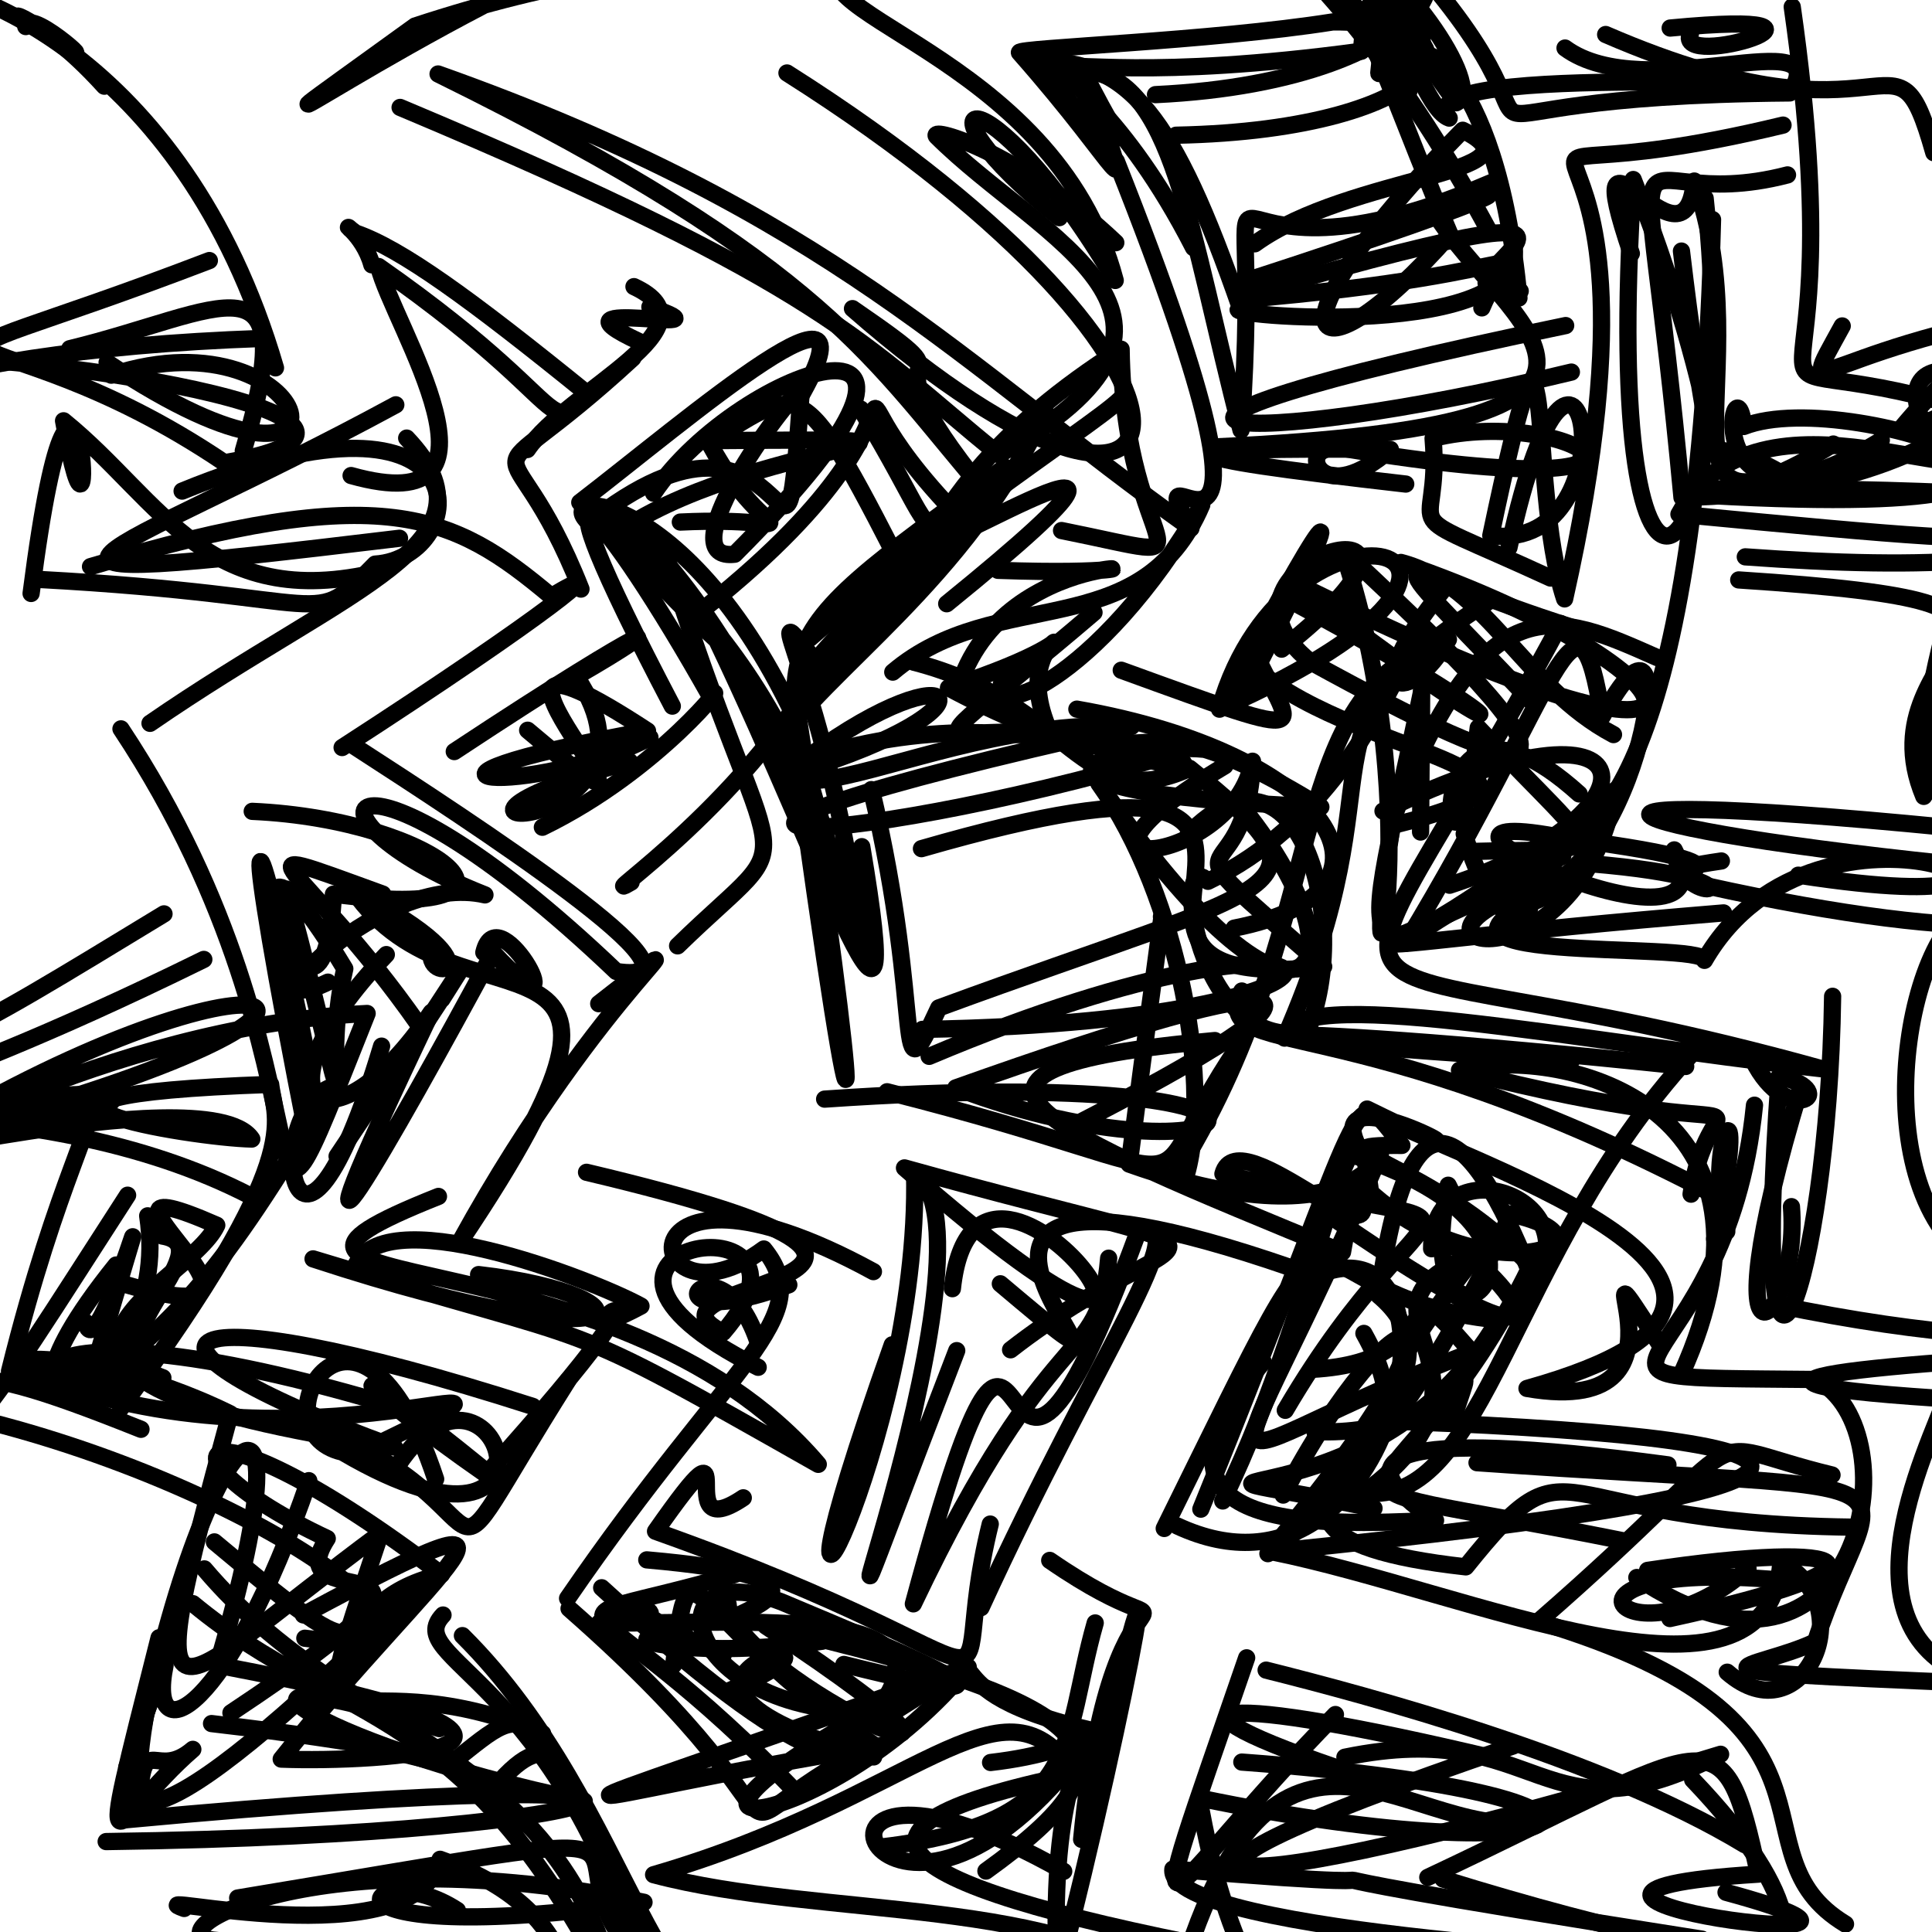 <?xml version="1.0" ?>
<svg xmlns="http://www.w3.org/2000/svg" version="1.1" width="224" height="224">
  <defs/>
  <g>
    <path d="M 56.527 208.221 C 64.583 198.075 64.868 206.703 67.74 208.832 C 34.841 201.993 20.915 190.799 50.938 200.417" stroke-width="2.0" fill="none" stroke="rgb(0, 0, 0)" stroke-opacity="1" stroke-linecap="round" stroke-linejoin="round"/>
    <path d="M 184.489 94.384 C 152.736 116.781 158.237 113.718 165.882 74.963 C 148.407 81.978 154.601 107.267 136.076 136.57" stroke-width="2.0" fill="none" stroke="rgb(0, 0, 0)" stroke-opacity="1" stroke-linecap="round" stroke-linejoin="round"/>
    <path d="M 213.592 37.79 C 207.558 48.886 211.325 39.179 244.083 35.125 C 227.488 48.788 228.278 48.943 233.94 51.431" stroke-width="2.0" fill="none" stroke="rgb(0, 0, 0)" stroke-opacity="1" stroke-linecap="round" stroke-linejoin="round"/>
    <path d="M 1.104 158.98 C 12.344 113.62 21.276 130.033 -18.691 128.914 C -15.534 111.341 1.952 129.119 -6.052 130.333 C -16.527 124.789 -15.235 130.346 23.632 111.237" stroke-width="2.0" fill="none" stroke="rgb(0, 0, 0)" stroke-opacity="1" stroke-linecap="round" stroke-linejoin="round"/>
    <path d="M 227.161 108.744 C 252.761 108.242 258.653 126.66 266.381 133.2 C 234.733 96.717 235.861 85.517 231.69 89.215" stroke-width="2.0" fill="none" stroke="rgb(0, 0, 0)" stroke-opacity="1" stroke-linecap="round" stroke-linejoin="round"/>
    <path d="M 78.868 232.304 C 60.432 195.72 62.66 196.273 52.414 204.361" stroke-width="2.0" fill="none" stroke="rgb(0, 0, 0)" stroke-opacity="1" stroke-linecap="round" stroke-linejoin="round"/>
    <path d="M 68.005 135.919 C 121.826 148.683 71.266 148.305 83.843 154.479 C 97.935 138.161 58.862 143.996 87.904 158.527" stroke-width="2.0" fill="none" stroke="rgb(0, 0, 0)" stroke-opacity="1" stroke-linecap="round" stroke-linejoin="round"/>
    <path d="M 91.476 81.786 C 77.475 53.409 60.005 57.043 70.909 62.244 C 86.274 50.907 120.071 50.827 82.537 51.086 C 93.396 44.511 92.725 42.659 105.879 68.482" stroke-width="2.0" fill="none" stroke="rgb(0, 0, 0)" stroke-opacity="1" stroke-linecap="round" stroke-linejoin="round"/>
    <path d="M 67.221 58.254 C 79.409 48.91 103.443 28.091 92.186 47.043" stroke-width="2.0" fill="none" stroke="rgb(0, 0, 0)" stroke-opacity="1" stroke-linecap="round" stroke-linejoin="round"/>
    <path d="M 144.247 80.349 C 159.701 50.15 152.486 60.94 141.656 82.089 C 184.088 63.286 149.338 54.238 141.394 82.223" stroke-width="2.0" fill="none" stroke="rgb(0, 0, 0)" stroke-opacity="1" stroke-linecap="round" stroke-linejoin="round"/>
    <path d="M 102.851 126.581 C 143.962 136.953 130.635 140.36 143.615 121.285" stroke-width="2.0" fill="none" stroke="rgb(0, 0, 0)" stroke-opacity="1" stroke-linecap="round" stroke-linejoin="round"/>
    <path d="M 16.347 165.716 C -6.888 156.449 -9.234 157.435 -15.39 173.072" stroke-width="2.0" fill="none" stroke="rgb(0, 0, 0)" stroke-opacity="1" stroke-linecap="round" stroke-linejoin="round"/>
    <path d="M 74.14 39.619 C 61.934 33.958 86.292 39.391 75.35 35.59" stroke-width="2.0" fill="none" stroke="rgb(0, 0, 0)" stroke-opacity="1" stroke-linecap="round" stroke-linejoin="round"/>
    <path d="M 135.87 87.485 C 95.497 99.322 64.078 99.106 131.183 84.234 C 105.989 82.674 80.398 103.379 94.259 77.138" stroke-width="2.0" fill="none" stroke="rgb(0, 0, 0)" stroke-opacity="1" stroke-linecap="round" stroke-linejoin="round"/>
    <path d="M 146.797 193.639 C 158.364 196.542 185.657 203.796 202.294 213.877" stroke-width="2.0" fill="none" stroke="rgb(0, 0, 0)" stroke-opacity="1" stroke-linecap="round" stroke-linejoin="round"/>
    <path d="M -9.446 -1.623 C -5.599 -2.334 21.143 5.706 31.939 42.65" stroke-width="2.0" fill="none" stroke="rgb(0, 0, 0)" stroke-opacity="1" stroke-linecap="round" stroke-linejoin="round"/>
    <path d="M 13.461 146.668 C -6.364 171.284 20.278 161.831 17.123 140.966" stroke-width="2.0" fill="none" stroke="rgb(0, 0, 0)" stroke-opacity="1" stroke-linecap="round" stroke-linejoin="round"/>
    <path d="M 103.509 77.926 C 115.608 67.672 132.288 75.015 139.334 58.541 C 127.335 79.402 113.175 84.472 116.583 78.055" stroke-width="2.0" fill="none" stroke="rgb(0, 0, 0)" stroke-opacity="1" stroke-linecap="round" stroke-linejoin="round"/>
    <path d="M 139.045 -12.245 C 156.29 -9.874 157.041 1.172 168.116 27.184 C 151.726 45.781 145.422 39.611 169.592 15.101 C 179.758 20.073 156.519 20.256 145.485 28.268" stroke-width="2.0" fill="none" stroke="rgb(0, 0, 0)" stroke-opacity="1" stroke-linecap="round" stroke-linejoin="round"/>
    <path d="M 115.982 148.845 C 142.649 171.354 90.297 125.627 152.485 147.971 C 171.229 139.711 162.388 188.981 136.475 176.912" stroke-width="2.0" fill="none" stroke="rgb(0, 0, 0)" stroke-opacity="1" stroke-linecap="round" stroke-linejoin="round"/>
    <path d="M 174.954 63.48 C 183.095 26.048 190.032 64.154 172.846 62.099 C 180.624 25.19 176.904 55.845 181.406 69.437 C 197.078 -0.165 161.152 25.528 206.728 14.505" stroke-width="2.0" fill="none" stroke="rgb(0, 0, 0)" stroke-opacity="1" stroke-linecap="round" stroke-linejoin="round"/>
    <path d="M 35.343 189.941 C 58.606 192.935 29.464 171.896 -4.151 164.138" stroke-width="2.0" fill="none" stroke="rgb(0, 0, 0)" stroke-opacity="1" stroke-linecap="round" stroke-linejoin="round"/>
    <path d="M 41.146 86.568 C 54.136 94.978 84.394 114.608 71.446 112.634 C 40.101 82.737 32.258 94.325 56.227 103.753 C 44.194 100.962 27.516 118.913 38.021 113.872" stroke-width="2.0" fill="none" stroke="rgb(0, 0, 0)" stroke-opacity="1" stroke-linecap="round" stroke-linejoin="round"/>
    <path d="M 6.325 228.805 C 3.373 237.286 6.874 246.072 -3.807 238.649 C -9.717 218.685 -13.281 206.639 -9.601 201.546" stroke-width="2.0" fill="none" stroke="rgb(0, 0, 0)" stroke-opacity="1" stroke-linecap="round" stroke-linejoin="round"/>
    <path d="M 72.999 88.291 C 40.041 97.425 79.628 97.576 66.791 78.433 C 78.354 71.809 77.351 70.828 52.669 87.138" stroke-width="2.0" fill="none" stroke="rgb(0, 0, 0)" stroke-opacity="1" stroke-linecap="round" stroke-linejoin="round"/>
    <path d="M 50.836 138.717 C 19.482 151.184 71.112 141.834 94.872 169.779 C 63.222 151.841 72.004 156.855 36.297 145.957 C 75.721 158.889 76.419 150.171 55.49 147.778" stroke-width="2.0" fill="none" stroke="rgb(0, 0, 0)" stroke-opacity="1" stroke-linecap="round" stroke-linejoin="round"/>
    <path d="M 158.134 154.599 C 166.815 170.013 150.186 171.083 159.306 174.877 C 126.581 168.247 158.724 178.643 173.724 153.032 C 146.797 150.43 158.578 129.429 134.984 177.213" stroke-width="2.0" fill="none" stroke="rgb(0, 0, 0)" stroke-opacity="1" stroke-linecap="round" stroke-linejoin="round"/>
    <path d="M 167.318 217.864 C 208.728 230.693 224.812 228.949 233.76 226.862" stroke-width="2.0" fill="none" stroke="rgb(0, 0, 0)" stroke-opacity="1" stroke-linecap="round" stroke-linejoin="round"/>
    <path d="M 68.227 45.754 C 54.376 34.519 46.491 28.836 41.226 27.016 C 38.914 25.354 42.087 26.987 43.111 30.704" stroke-width="2.0" fill="none" stroke="rgb(0, 0, 0)" stroke-opacity="1" stroke-linecap="round" stroke-linejoin="round"/>
    <path d="M 44.791 110.677 C 28.336 127.853 38.281 134.746 50.001 117.375 C 30.204 158.868 45.434 132.228 57.168 110.446 C 67.639 121.8 57.795 103.243 56.096 110.431" stroke-width="2.0" fill="none" stroke="rgb(0, 0, 0)" stroke-opacity="1" stroke-linecap="round" stroke-linejoin="round"/>
    <path d="M 154.298 141.02 C 193.102 167.784 167.704 139.399 165.984 144.781 C 165.98 132.102 186.183 139.051 176.88 150.08" stroke-width="2.0" fill="none" stroke="rgb(0, 0, 0)" stroke-opacity="1" stroke-linecap="round" stroke-linejoin="round"/>
    <path d="M 8.088 40.429 C 25.903 36.106 35.222 28.355 28.207 52.276" stroke-width="2.0" fill="none" stroke="rgb(0, 0, 0)" stroke-opacity="1" stroke-linecap="round" stroke-linejoin="round"/>
    <path d="M 155.93 203.734 C 179.067 198.969 178.347 214.29 199.491 203.394 C 144.125 220.412 119.902 221.279 175.438 202.43" stroke-width="2.0" fill="none" stroke="rgb(0, 0, 0)" stroke-opacity="1" stroke-linecap="round" stroke-linejoin="round"/>
    <path d="M 103.447 155.92 C 85.435 206.664 106.834 166.958 106.037 135.994 C 117.749 143.629 85.504 222.568 110.925 156.595" stroke-width="2.0" fill="none" stroke="rgb(0, 0, 0)" stroke-opacity="1" stroke-linecap="round" stroke-linejoin="round"/>
    <path d="M 10.494 65.695 C 44.488 55.509 52.514 59.595 63.929 69.153 C 71.719 64.475 63.676 71.132 39.666 86.671" stroke-width="2.0" fill="none" stroke="rgb(0, 0, 0)" stroke-opacity="1" stroke-linecap="round" stroke-linejoin="round"/>
    <path d="M 143.98 204.299 C 196.912 208.21 184.746 217.978 139.008 208.455 C 145.066 244.151 162.996 245.033 171.93 245.117" stroke-width="2.0" fill="none" stroke="rgb(0, 0, 0)" stroke-opacity="1" stroke-linecap="round" stroke-linejoin="round"/>
    <path d="M 200.259 193.877 C 209.01 201.51 216.075 186.08 206.483 181.156 C 204.837 200.78 170.408 184.524 147.407 179.906 C 220.946 172.555 216.664 166.867 162.979 164.827" stroke-width="2.0" fill="none" stroke="rgb(0, 0, 0)" stroke-opacity="1" stroke-linecap="round" stroke-linejoin="round"/>
    <path d="M 143.102 107.609 C 164.724 103.373 154.324 87.383 124.854 82.221" stroke-width="2.0" fill="none" stroke="rgb(0, 0, 0)" stroke-opacity="1" stroke-linecap="round" stroke-linejoin="round"/>
    <path d="M 142.012 88.791 C 118.35 102.923 143.16 100.381 145.219 88.258 C 144.486 105.275 132.799 93.973 153.473 112.069 C 116.973 116.152 165.979 81.328 106.835 98.395" stroke-width="2.0" fill="none" stroke="rgb(0, 0, 0)" stroke-opacity="1" stroke-linecap="round" stroke-linejoin="round"/>
    <path d="M 128.541 145.877 C 127.41 158.922 122.151 151.771 105.897 185.954 C 121.357 128.701 112.935 194.642 131.949 142.842 C 138.969 140.916 127.391 156.6 113.74 186.398" stroke-width="2.0" fill="none" stroke="rgb(0, 0, 0)" stroke-opacity="1" stroke-linecap="round" stroke-linejoin="round"/>
    <path d="M 225.874 95.938 C 172.553 90.714 185.005 96.43 234.98 101.048 C 246.877 108.915 227.036 109.507 194.744 101.997" stroke-width="2.0" fill="none" stroke="rgb(0, 0, 0)" stroke-opacity="1" stroke-linecap="round" stroke-linejoin="round"/>
    <path d="M 169.763 96.678 C 176.733 119.543 185.309 92.451 162.945 109.384 C 181.092 79.466 182.819 64.949 185.766 83.078 C 195.692 64.753 190.603 99.372 178.396 103.199" stroke-width="2.0" fill="none" stroke="rgb(0, 0, 0)" stroke-opacity="1" stroke-linecap="round" stroke-linejoin="round"/>
    <path d="M 78.88 60.53 C 94.978 59.761 89.226 64.272 82.356 51.59" stroke-width="2.0" fill="none" stroke="rgb(0, 0, 0)" stroke-opacity="1" stroke-linecap="round" stroke-linejoin="round"/>
    <path d="M 21.353 221.271 C 15.015 218.99 48.249 227.378 51.026 215.571 C 70.667 222.522 61.227 234.429 73.028 225.975 C 62.311 212.866 84.598 210.611 27.557 220.06" stroke-width="2.0" fill="none" stroke="rgb(0, 0, 0)" stroke-opacity="1" stroke-linecap="round" stroke-linejoin="round"/>
    <path d="M 227.711 64.598 C 220.3 90.905 222.072 91.994 232.133 97.162" stroke-width="2.0" fill="none" stroke="rgb(0, 0, 0)" stroke-opacity="1" stroke-linecap="round" stroke-linejoin="round"/>
    <path d="M 145.355 75.388 C 149.601 84.858 154.256 86.525 130 77.708" stroke-width="2.0" fill="none" stroke="rgb(0, 0, 0)" stroke-opacity="1" stroke-linecap="round" stroke-linejoin="round"/>
    <path d="M 45.049 66.022 C 24.145 71.571 18.87 58.097 7.37 48.789 C 11.697 73.164 9.225 25.155 3.606 68.807" stroke-width="2.0" fill="none" stroke="rgb(0, 0, 0)" stroke-opacity="1" stroke-linecap="round" stroke-linejoin="round"/>
    <path d="M 92.664 208.191 C 67.627 181.837 60.494 189.754 85.224 182.537" stroke-width="2.0" fill="none" stroke="rgb(0, 0, 0)" stroke-opacity="1" stroke-linecap="round" stroke-linejoin="round"/>
    <path d="M 101.027 91.549 C 107.347 118.208 103.418 128.497 108.839 116.858 C 149.437 101.934 155.722 103.425 137.931 89.082 C 125.552 94.759 124.105 81.408 105.97 76.784" stroke-width="2.0" fill="none" stroke="rgb(0, 0, 0)" stroke-opacity="1" stroke-linecap="round" stroke-linejoin="round"/>
    <path d="M 111.85 77.769 C 118.994 61.429 144.243 67.138 115.704 66.124" stroke-width="2.0" fill="none" stroke="rgb(0, 0, 0)" stroke-opacity="1" stroke-linecap="round" stroke-linejoin="round"/>
    <path d="M 198.555 25.456 C 196.879 88.895 184.993 99.659 176.475 98.881" stroke-width="2.0" fill="none" stroke="rgb(0, 0, 0)" stroke-opacity="1" stroke-linecap="round" stroke-linejoin="round"/>
    <path d="M 168.067 102.634 C 192.687 94.653 192.808 78.438 160.348 94.034" stroke-width="2.0" fill="none" stroke="rgb(0, 0, 0)" stroke-opacity="1" stroke-linecap="round" stroke-linejoin="round"/>
    <path d="M 114.309 216.933 C 133.072 203.431 128.985 197.853 88.781 188.522 C 126.633 213.574 84.965 194.535 84.42 185.998" stroke-width="2.0" fill="none" stroke="rgb(0, 0, 0)" stroke-opacity="1" stroke-linecap="round" stroke-linejoin="round"/>
    <path d="M 125.459 8.042 C 132.511 21.933 129.508 13.033 127.646 14.204" stroke-width="2.0" fill="none" stroke="rgb(0, 0, 0)" stroke-opacity="1" stroke-linecap="round" stroke-linejoin="round"/>
    <path d="M 35.174 187.237 C 67.029 170.074 49.946 182.149 32.605 203.954 C 43.825 204.4 75.182 202.534 25.21 193.053 C 37.329 151.798 22.245 165.113 14.971 208.964" stroke-width="2.0" fill="none" stroke="rgb(0, 0, 0)" stroke-opacity="1" stroke-linecap="round" stroke-linejoin="round"/>
    <path d="M 192.523 155.989 C 181.203 138.739 199.116 164.816 177.042 160.979 C 219.174 149.196 165.555 133.428 158.503 128.586 C 180.23 139.29 150.043 121.669 158.335 134.414" stroke-width="2.0" fill="none" stroke="rgb(0, 0, 0)" stroke-opacity="1" stroke-linecap="round" stroke-linejoin="round"/>
    <path d="M 175.367 144.112 C 150.311 150.928 178.623 158.033 158.131 173.083 C 172.319 174.767 174.903 145.38 196.034 122.305" stroke-width="2.0" fill="none" stroke="rgb(0, 0, 0)" stroke-opacity="1" stroke-linecap="round" stroke-linejoin="round"/>
    <path d="M 149.365 227.432 C 106.043 219.646 91.746 212.716 122.931 206.041 C 100.474 231.655 88.181 197.057 123.33 216.966" stroke-width="2.0" fill="none" stroke="rgb(0, 0, 0)" stroke-opacity="1" stroke-linecap="round" stroke-linejoin="round"/>
    <path d="M 196.25 206.342 C 222.854 234.191 192.561 234.418 186.499 226.5 C 199.359 227.103 135.006 224.424 135.985 216.704 C 181.234 220.502 126.378 213.727 197.314 224.826" stroke-width="2.0" fill="none" stroke="rgb(0, 0, 0)" stroke-opacity="1" stroke-linecap="round" stroke-linejoin="round"/>
    <path d="M 43.428 167.599 C 69.681 154.839 34.828 172.6 3.171 159 C -12.558 165.745 0.865 168.597 -17.168 171.506 C -5.899 172.401 -2.748 165.675 14.795 138.574" stroke-width="2.0" fill="none" stroke="rgb(0, 0, 0)" stroke-opacity="1" stroke-linecap="round" stroke-linejoin="round"/>
    <path d="M 227.77 194.191 C 212.311 187.392 225.017 165.242 226.331 160.064" stroke-width="2.0" fill="none" stroke="rgb(0, 0, 0)" stroke-opacity="1" stroke-linecap="round" stroke-linejoin="round"/>
    <path d="M 93.056 88.185 C 120.797 78.868 141.357 93.174 136.703 87.785 C 110.934 79.427 99.618 94.247 126.842 71.012" stroke-width="2.0" fill="none" stroke="rgb(0, 0, 0)" stroke-opacity="1" stroke-linecap="round" stroke-linejoin="round"/>
    <path d="M 41.033 147.316 C 43.479 138.509 68.933 148.454 74.318 151.427 C 62.342 157.886 84.079 140.022 56.543 170.745 C 36.759 154.666 40.725 160.089 56.386 170.963" stroke-width="2.0" fill="none" stroke="rgb(0, 0, 0)" stroke-opacity="1" stroke-linecap="round" stroke-linejoin="round"/>
    <path d="M 49.465 164.203 C -3.701 147.419 -0.079 164.97 18.884 159.738 C 9.398 156.445 26.368 144.494 18.813 143.31" stroke-width="2.0" fill="none" stroke="rgb(0, 0, 0)" stroke-opacity="1" stroke-linecap="round" stroke-linejoin="round"/>
    <path d="M 230.937 47.139 C 234.804 52.831 238.891 59.386 243.073 63.12 C 237.385 73.155 246.101 66.333 236.453 57.182" stroke-width="2.0" fill="none" stroke="rgb(0, 0, 0)" stroke-opacity="1" stroke-linecap="round" stroke-linejoin="round"/>
    <path d="M 61.178 84.664 C 84.98 104.842 46.385 65.95 75.075 84.746 C 40.197 91.009 62.011 92.504 75.356 85.502" stroke-width="2.0" fill="none" stroke="rgb(0, 0, 0)" stroke-opacity="1" stroke-linecap="round" stroke-linejoin="round"/>
    <path d="M 16.168 207.978 C 16.759 200.899 18.152 206.422 22.356 202.823 C 12.943 210.936 10.542 221.18 18.443 189.884" stroke-width="2.0" fill="none" stroke="rgb(0, 0, 0)" stroke-opacity="1" stroke-linecap="round" stroke-linejoin="round"/>
    <path d="M 76.142 189.754 C 71.577 190.17 81.21 192.3 95.312 190.292" stroke-width="2.0" fill="none" stroke="rgb(0, 0, 0)" stroke-opacity="1" stroke-linecap="round" stroke-linejoin="round"/>
    <path d="M 200.206 142.789 C 197.289 132.462 203.369 122.302 198.796 143.634" stroke-width="2.0" fill="none" stroke="rgb(0, 0, 0)" stroke-opacity="1" stroke-linecap="round" stroke-linejoin="round"/>
    <path d="M 84.307 196.126 C 105.562 187.046 66.012 194.104 101.293 203.702 C 98.163 201.944 97.248 209.277 69.76 184.087" stroke-width="2.0" fill="none" stroke="rgb(0, 0, 0)" stroke-opacity="1" stroke-linecap="round" stroke-linejoin="round"/>
    <path d="M 194.209 8.243 C 222.303 11.47 162.117 6.566 168.023 13.692 C 163.869 12.243 159.188 -10.591 157.84 5.939 C 108.12 12.658 122.094 -3.076 138.38 28.717" stroke-width="2.0" fill="none" stroke="rgb(0, 0, 0)" stroke-opacity="1" stroke-linecap="round" stroke-linejoin="round"/>
    <path d="M 35.89 200.204 C 60.687 208.131 61.286 204.107 24.527 199.835" stroke-width="2.0" fill="none" stroke="rgb(0, 0, 0)" stroke-opacity="1" stroke-linecap="round" stroke-linejoin="round"/>
    <path d="M 47.152 50.793 C 58.631 62.898 40.691 67.8 17.393 83.864" stroke-width="2.0" fill="none" stroke="rgb(0, 0, 0)" stroke-opacity="1" stroke-linecap="round" stroke-linejoin="round"/>
    <path d="M 53.029 221.489 C 42.747 214.738 33.028 226.378 74.668 220.555 C 36.52 212.669 16.854 224.389 25.065 224.97 C 58.633 228.882 50.677 225.119 52.407 229.031" stroke-width="2.0" fill="none" stroke="rgb(0, 0, 0)" stroke-opacity="1" stroke-linecap="round" stroke-linejoin="round"/>
    <path d="M 69.418 116.369 C 85.047 104.288 69.963 113.762 53.383 143.89 C 80.781 103.076 53.276 121.363 40.913 103.213 C 60.189 113.189 47.831 114.439 50.333 109.497" stroke-width="2.0" fill="none" stroke="rgb(0, 0, 0)" stroke-opacity="1" stroke-linecap="round" stroke-linejoin="round"/>
    <path d="M 229.383 58.923 C 240.043 68.25 241.683 67.359 229.47 42.562 C 229.276 50.206 223.35 53.659 227.403 59.33 C 227.171 49.238 228.228 57.918 233.973 81.072" stroke-width="2.0" fill="none" stroke="rgb(0, 0, 0)" stroke-opacity="1" stroke-linecap="round" stroke-linejoin="round"/>
    <path d="M 95.9 203.97 C 118.537 184.93 87.846 188.443 69.491 188.157 C 84.215 188.056 64.279 182.841 83.831 191.948" stroke-width="2.0" fill="none" stroke="rgb(0, 0, 0)" stroke-opacity="1" stroke-linecap="round" stroke-linejoin="round"/>
    <path d="M 29.171 138.731 C 3.646 125.465 -30.671 130.337 -34.54 129.429 C -13.173 116.215 -23.637 108.296 -17.714 99.749 C -27.125 97.588 -36.271 105.914 -32.21 108.282" stroke-width="2.0" fill="none" stroke="rgb(0, 0, 0)" stroke-opacity="1" stroke-linecap="round" stroke-linejoin="round"/>
    <path d="M 14.026 84.507 C 40.807 124.899 26.81 157.032 42.567 117.505 C 11.832 118.972 -16.128 136.383 -7.789 131.803 C 49.808 116.874 33.549 107.534 -5.345 129.745" stroke-width="2.0" fill="none" stroke="rgb(0, 0, 0)" stroke-opacity="1" stroke-linecap="round" stroke-linejoin="round"/>
    <path d="M 208.769 126.089 C 197.483 163.186 208.795 153.716 207.703 139.901" stroke-width="2.0" fill="none" stroke="rgb(0, 0, 0)" stroke-opacity="1" stroke-linecap="round" stroke-linejoin="round"/>
    <path d="M 156.271 -7.229 C 164.086 6.732 156.228 13.898 162.621 3.775 C 159.352 9.845 167.108 21.521 161.318 -8.086 C 140.865 -3.921 152.184 -11.072 172.597 26.708" stroke-width="2.0" fill="none" stroke="rgb(0, 0, 0)" stroke-opacity="1" stroke-linecap="round" stroke-linejoin="round"/>
    <path d="M 46.388 12.456 C 96.112 33.322 99.835 39.704 115.807 52.714 C 143.997 36.857 120.821 28.001 108.558 15.766 C 107.92 14.659 118.418 17.762 129.368 28.139" stroke-width="2.0" fill="none" stroke="rgb(0, 0, 0)" stroke-opacity="1" stroke-linecap="round" stroke-linejoin="round"/>
    <path d="M 141.08 87.033 C 129.57 85.395 110.087 91.771 153.144 93.564 C 127.832 77.964 136.572 93.931 109.968 79.75 C 132.867 72.228 115.326 71.579 121.978 85.444" stroke-width="2.0" fill="none" stroke="rgb(0, 0, 0)" stroke-opacity="1" stroke-linecap="round" stroke-linejoin="round"/>
    <path d="M 177.42 81.204 C 157.918 60.616 160.607 65.874 182.513 72.815" stroke-width="2.0" fill="none" stroke="rgb(0, 0, 0)" stroke-opacity="1" stroke-linecap="round" stroke-linejoin="round"/>
    <path d="M 207.796 0.795 C 215.54 54.993 197.642 39.387 224.617 46.439" stroke-width="2.0" fill="none" stroke="rgb(0, 0, 0)" stroke-opacity="1" stroke-linecap="round" stroke-linejoin="round"/>
    <path d="M 26.775 198.592 C 60.218 176.345 31.352 188.502 37.942 178.377 C 17.064 168.6 21.764 160.213 51.187 182.543 C 36.084 186.158 47.434 197.695 24.857 178.771" stroke-width="2.0" fill="none" stroke="rgb(0, 0, 0)" stroke-opacity="1" stroke-linecap="round" stroke-linejoin="round"/>
    <path d="M 195.996 3.863 C 193.874 8.434 218.159 0.901 193.644 3.252" stroke-width="2.0" fill="none" stroke="rgb(0, 0, 0)" stroke-opacity="1" stroke-linecap="round" stroke-linejoin="round"/>
    <path d="M 95.61 127.434 C 160.282 122.989 144.417 138.844 110.819 126.126 C 152.706 111.209 159.001 112.847 123.562 130.975" stroke-width="2.0" fill="none" stroke="rgb(0, 0, 0)" stroke-opacity="1" stroke-linecap="round" stroke-linejoin="round"/>
    <path d="M 107.166 -6.85 C 109.311 1.103 108.085 -4.995 105.222 -8.018" stroke-width="2.0" fill="none" stroke="rgb(0, 0, 0)" stroke-opacity="1" stroke-linecap="round" stroke-linejoin="round"/>
    <path d="M 192.156 76.246 C 180.579 71.141 172.015 66.798 161.189 95.768 C 188.06 89.259 155.287 87.669 144.651 76.578" stroke-width="2.0" fill="none" stroke="rgb(0, 0, 0)" stroke-opacity="1" stroke-linecap="round" stroke-linejoin="round"/>
    <path d="M 122.824 25.233 C 104.562 10.8 114.032 6.791 129.301 32.516 C 122.204 5.553 88.962 1.326 98.473 -5.051" stroke-width="2.0" fill="none" stroke="rgb(0, 0, 0)" stroke-opacity="1" stroke-linecap="round" stroke-linejoin="round"/>
    <path d="M 125.553 8.235 C 136.034 8.583 137.932 26.974 143.886 49.868 C 146.918 6.536 135.163 37.359 172.868 21.18" stroke-width="2.0" fill="none" stroke="rgb(0, 0, 0)" stroke-opacity="1" stroke-linecap="round" stroke-linejoin="round"/>
    <path d="M 89.698 86.86 C 95.481 77.748 111.971 67.435 121.18 47.682" stroke-width="2.0" fill="none" stroke="rgb(0, 0, 0)" stroke-opacity="1" stroke-linecap="round" stroke-linejoin="round"/>
    <path d="M 77.084 63.988 C 90.024 105.426 93.925 94.67 78.563 109.664" stroke-width="2.0" fill="none" stroke="rgb(0, 0, 0)" stroke-opacity="1" stroke-linecap="round" stroke-linejoin="round"/>
    <path d="M 170.386 98.726 C 187.728 98.209 186.46 100.414 171.387 84.375 C 168.277 113.327 162.594 73.551 183.095 92.051" stroke-width="2.0" fill="none" stroke="rgb(0, 0, 0)" stroke-opacity="1" stroke-linecap="round" stroke-linejoin="round"/>
    <path d="M 189.141 29.393 C 182.52 9.853 195.416 33.316 196.444 20.99 C 204.527 43.109 189.566 65.58 212.559 51.483" stroke-width="2.0" fill="none" stroke="rgb(0, 0, 0)" stroke-opacity="1" stroke-linecap="round" stroke-linejoin="round"/>
    <path d="M 44.242 121.291 C 34.081 155.158 30.01 128.881 38.593 125.961 C 24.596 149.55 21.572 151.031 9.917 161.947 C 21.552 121.914 11.221 160.127 9.959 153.334" stroke-width="2.0" fill="none" stroke="rgb(0, 0, 0)" stroke-opacity="1" stroke-linecap="round" stroke-linejoin="round"/>
    <path d="M 231.076 104.59 C 221.741 103.581 215.518 135.12 227.699 145.368 C 260.962 154.027 241.607 158.721 205.972 151.282" stroke-width="2.0" fill="none" stroke="rgb(0, 0, 0)" stroke-opacity="1" stroke-linecap="round" stroke-linejoin="round"/>
    <path d="M 225.182 161.919 C 234.664 174.517 226.318 171.095 250.155 156.408 C 217.884 158.166 191.038 160.13 227.817 162.312" stroke-width="2.0" fill="none" stroke="rgb(0, 0, 0)" stroke-opacity="1" stroke-linecap="round" stroke-linejoin="round"/>
    <path d="M 19.015 105.957 C -5.011 120.556 -12.022 125.139 -17.684 120.096" stroke-width="2.0" fill="none" stroke="rgb(0, 0, 0)" stroke-opacity="1" stroke-linecap="round" stroke-linejoin="round"/>
    <path d="M 143.676 34.759 C 181.905 31.572 175.562 26.573 171.808 35.697" stroke-width="2.0" fill="none" stroke="rgb(0, 0, 0)" stroke-opacity="1" stroke-linecap="round" stroke-linejoin="round"/>
    <path d="M 144.266 93.894 C 159.603 113.151 150.475 124.751 127.395 90.818 C 136.723 103.877 140.835 126.594 137.266 137.112" stroke-width="2.0" fill="none" stroke="rgb(0, 0, 0)" stroke-opacity="1" stroke-linecap="round" stroke-linejoin="round"/>
    <path d="M 101.009 198.364 C 69.685 215.918 96.973 212.047 112.257 193.278 C 52.92 214.524 64.052 208.58 102.151 202.393" stroke-width="2.0" fill="none" stroke="rgb(0, 0, 0)" stroke-opacity="1" stroke-linecap="round" stroke-linejoin="round"/>
    <path d="M 154.577 -7.349 C 161.846 -4.85 172.361 10.192 168.848 11.913 C 151.536 -11.738 165.884 -2.791 164.98 7.418 C 162.953 4.202 173.447 6.26 176.111 34.552" stroke-width="2.0" fill="none" stroke="rgb(0, 0, 0)" stroke-opacity="1" stroke-linecap="round" stroke-linejoin="round"/>
    <path d="M 93.898 74.004 C 112.695 57.581 131.444 46.401 130.272 45.562" stroke-width="2.0" fill="none" stroke="rgb(0, 0, 0)" stroke-opacity="1" stroke-linecap="round" stroke-linejoin="round"/>
    <path d="M 44.374 103.66 C 25.437 96.79 35.088 99.625 48.542 118.814" stroke-width="2.0" fill="none" stroke="rgb(0, 0, 0)" stroke-opacity="1" stroke-linecap="round" stroke-linejoin="round"/>
    <path d="M 208.499 101.471 C 249.425 107.801 211.086 88.047 197.618 111.345 C 197.612 108.948 157.729 112.235 180.845 103.304" stroke-width="2.0" fill="none" stroke="rgb(0, 0, 0)" stroke-opacity="1" stroke-linecap="round" stroke-linejoin="round"/>
    <path d="M 143.978 114.898 C 140.325 123.261 156.124 116.004 199.516 138.937" stroke-width="2.0" fill="none" stroke="rgb(0, 0, 0)" stroke-opacity="1" stroke-linecap="round" stroke-linejoin="round"/>
    <path d="M 189.778 182.898 C 215.678 200.287 222.133 165.75 210.522 159.941 C 175.519 159.597 200.142 161.145 203.419 128.139" stroke-width="2.0" fill="none" stroke="rgb(0, 0, 0)" stroke-opacity="1" stroke-linecap="round" stroke-linejoin="round"/>
    <path d="M 179.77 67.017 C 160.451 58.134 167.191 63.215 166.153 50.828 C 182.365 46.808 200.28 59.33 155.846 52.007" stroke-width="2.0" fill="none" stroke="rgb(0, 0, 0)" stroke-opacity="1" stroke-linecap="round" stroke-linejoin="round"/>
    <path d="M 127.251 12.392 C 131.307 24.914 130.582 20.153 118.191 6.089 C 118.05 5.553 140.321 4.79 154.545 2.539 C 173.861 2.455 167.402 15.052 136.357 15.678" stroke-width="2.0" fill="none" stroke="rgb(0, 0, 0)" stroke-opacity="1" stroke-linecap="round" stroke-linejoin="round"/>
    <path d="M 164.704 96.467 C 164.923 50.458 167.021 89.277 140.053 102.181 C 135.777 97.737 138.531 122.058 151.527 119.674 C 156.99 106.728 150.384 83.706 137.767 96.725" stroke-width="2.0" fill="none" stroke="rgb(0, 0, 0)" stroke-opacity="1" stroke-linecap="round" stroke-linejoin="round"/>
    <path d="M 35.803 171.671 C 26.548 198.68 16.98 203.603 19.136 193.098 C 7.781 219.111 21.151 211.106 48.654 183.972" stroke-width="2.0" fill="none" stroke="rgb(0, 0, 0)" stroke-opacity="1" stroke-linecap="round" stroke-linejoin="round"/>
    <path d="M 141.766 174.026 C 153.781 149.19 156.862 120.656 159.011 139.086" stroke-width="2.0" fill="none" stroke="rgb(0, 0, 0)" stroke-opacity="1" stroke-linecap="round" stroke-linejoin="round"/>
    <path d="M 197.585 51.877 C 210.875 53.498 208.029 62.334 218.124 51.038 C 195.982 64.66 201.115 40.223 202.177 49.449 C 215.08 44.35 258.666 60.861 198.066 57.444" stroke-width="2.0" fill="none" stroke="rgb(0, 0, 0)" stroke-opacity="1" stroke-linecap="round" stroke-linejoin="round"/>
    <path d="M 35.914 123.923 C 28.931 89.845 27.616 91.457 35.717 132.263" stroke-width="2.0" fill="none" stroke="rgb(0, 0, 0)" stroke-opacity="1" stroke-linecap="round" stroke-linejoin="round"/>
    <path d="M 181.191 99.244 C 157.565 112.93 144.717 110.362 199.832 105.845" stroke-width="2.0" fill="none" stroke="rgb(0, 0, 0)" stroke-opacity="1" stroke-linecap="round" stroke-linejoin="round"/>
    <path d="M 199.582 99.823 C 185.589 101.839 211.347 101.027 181.601 97.204 C 156.065 92.072 202.088 113.683 194.116 98.539 C 195.027 106.385 207.26 102 184.26 100.13" stroke-width="2.0" fill="none" stroke="rgb(0, 0, 0)" stroke-opacity="1" stroke-linecap="round" stroke-linejoin="round"/>
    <path d="M 29.244 94.069 C 50.959 95.033 64.839 107.083 38.655 103.672 C 37.364 129.771 23.095 84.411 39.977 112.314 C 37.012 125.058 42.164 136.561 33.202 103.076" stroke-width="2.0" fill="none" stroke="rgb(0, 0, 0)" stroke-opacity="1" stroke-linecap="round" stroke-linejoin="round"/>
    <path d="M 51.364 187.249 C 46.461 192.4 64.444 194.125 74.86 229.309 C 100.305 241.71 62.373 221.825 75.615 228.103" stroke-width="2.0" fill="none" stroke="rgb(0, 0, 0)" stroke-opacity="1" stroke-linecap="round" stroke-linejoin="round"/>
    <path d="M 105.274 65.204 C 78.024 92.874 100.681 75.409 116.517 54.16 C 86.39 76.318 88.456 72.992 100.051 110.759 C 95.971 78.006 86.855 66.997 94.581 76.711" stroke-width="2.0" fill="none" stroke="rgb(0, 0, 0)" stroke-opacity="1" stroke-linecap="round" stroke-linejoin="round"/>
    <path d="M 74.99 180.854 C 97.389 182.835 88.018 186.057 84.53 187.782" stroke-width="2.0" fill="none" stroke="rgb(0, 0, 0)" stroke-opacity="1" stroke-linecap="round" stroke-linejoin="round"/>
    <path d="M 157.25 205.724 C 131.223 197.083 140.979 196.173 173.27 203.881" stroke-width="2.0" fill="none" stroke="rgb(0, 0, 0)" stroke-opacity="1" stroke-linecap="round" stroke-linejoin="round"/>
    <path d="M 165.541 217.662 C 199.191 201.834 199.644 197.788 203.881 217.291 C 165.395 219.672 231.205 227.841 200.119 219.4" stroke-width="2.0" fill="none" stroke="rgb(0, 0, 0)" stroke-opacity="1" stroke-linecap="round" stroke-linejoin="round"/>
    <path d="M 156.967 133.964 C 187.927 143.944 162.683 162.974 167.906 137.419 C 173.065 148.337 175.912 137.243 163.061 156.822" stroke-width="2.0" fill="none" stroke="rgb(0, 0, 0)" stroke-opacity="1" stroke-linecap="round" stroke-linejoin="round"/>
    <path d="M 126.12 200.509 C 104.267 195.393 119.089 188.895 103.904 198.308 C 79.274 200.251 74.603 179.625 90.626 185.735 C 106.466 192.388 123.457 199.397 97.843 192.979" stroke-width="2.0" fill="none" stroke="rgb(0, 0, 0)" stroke-opacity="1" stroke-linecap="round" stroke-linejoin="round"/>
    <path d="M 14.571 210.99 C 94.512 203.512 76.055 212.686 12.309 213.516" stroke-width="2.0" fill="none" stroke="rgb(0, 0, 0)" stroke-opacity="1" stroke-linecap="round" stroke-linejoin="round"/>
    <path d="M 146.461 157.898 C 129.748 177.927 152.841 176.859 166.442 176.279 C 155.237 168.767 160.883 165.468 193.384 169.838" stroke-width="2.0" fill="none" stroke="rgb(0, 0, 0)" stroke-opacity="1" stroke-linecap="round" stroke-linejoin="round"/>
    <path d="M 148.597 75.263 C 173.803 55.389 137.095 64.787 151.925 76.72 C 177.858 90.958 188.761 94.314 155.647 63.75 C 166.356 96.247 157.098 124.683 161.212 96.965" stroke-width="2.0" fill="none" stroke="rgb(0, 0, 0)" stroke-opacity="1" stroke-linecap="round" stroke-linejoin="round"/>
    <path d="M 125.766 10.788 C 131.424 23.504 121.475 7.678 120.416 7.111 C 130.916 6.942 136.023 13.317 143.847 35.792 C 139.804 36.494 178.546 39.907 175.408 27.883" stroke-width="2.0" fill="none" stroke="rgb(0, 0, 0)" stroke-opacity="1" stroke-linecap="round" stroke-linejoin="round"/>
    <path d="M 140.855 120.643 C 103.474 123.996 120.742 130.813 155.654 145.174 C 158.932 125.189 163.597 146.596 130.918 134.97 C 134.835 104.662 134.904 105.579 134.661 106.287" stroke-width="2.0" fill="none" stroke="rgb(0, 0, 0)" stroke-opacity="1" stroke-linecap="round" stroke-linejoin="round"/>
    <path d="M 12.937 127.723 C -28.978 139.013 23.976 124.126 29.195 132.063 C 22.271 131.928 -7.616 127.076 31.38 125.727 C 31.866 130.012 35.676 133.86 13.991 163.293" stroke-width="2.0" fill="none" stroke="rgb(0, 0, 0)" stroke-opacity="1" stroke-linecap="round" stroke-linejoin="round"/>
    <path d="M 182.205 122.961 C 131.895 120.02 139.755 117.805 195.444 123.648" stroke-width="2.0" fill="none" stroke="rgb(0, 0, 0)" stroke-opacity="1" stroke-linecap="round" stroke-linejoin="round"/>
    <path d="M 78.11 193.02 C 79.987 176.233 79.562 187.955 101.243 202.256 C 78.524 214.081 98.761 215.274 65.978 186.502" stroke-width="2.0" fill="none" stroke="rgb(0, 0, 0)" stroke-opacity="1" stroke-linecap="round" stroke-linejoin="round"/>
    <path d="M 144.54 192.211 C 131.029 231.522 133.851 220.201 154.833 198.786" stroke-width="2.0" fill="none" stroke="rgb(0, 0, 0)" stroke-opacity="1" stroke-linecap="round" stroke-linejoin="round"/>
    <path d="M 181.453 5.569 C 190.786 12.455 213.079 2.157 207.511 10.775 C 159.458 11.175 185.049 20.927 165.79 -2.091 C 169.749 -29.926 173.092 -11.855 178.625 -6.549" stroke-width="2.0" fill="none" stroke="rgb(0, 0, 0)" stroke-opacity="1" stroke-linecap="round" stroke-linejoin="round"/>
    <path d="M 23.692 181.902 C 40.566 201.846 65.449 202.754 71.848 232.429 C 54.258 196.825 39.943 200.461 22.365 185.931" stroke-width="2.0" fill="none" stroke="rgb(0, 0, 0)" stroke-opacity="1" stroke-linecap="round" stroke-linejoin="round"/>
    <path d="M 38.382 166.194 C 60.402 175.773 48.611 187.326 65.845 160.047" stroke-width="2.0" fill="none" stroke="rgb(0, 0, 0)" stroke-opacity="1" stroke-linecap="round" stroke-linejoin="round"/>
    <path d="M 16.351 159.861 C -9.112 157.804 7.634 154.569 26.682 163.914 C 15.625 204.691 18.809 196.523 44.119 177.775 C 34.021 208.185 38.798 190.864 62.912 200.987" stroke-width="2.0" fill="none" stroke="rgb(0, 0, 0)" stroke-opacity="1" stroke-linecap="round" stroke-linejoin="round"/>
    <path d="M 194.928 159.361 C 208.878 128.613 181.771 121.071 169.216 124.077 C 209.107 134.371 198.255 123.107 196.067 138.454" stroke-width="2.0" fill="none" stroke="rgb(0, 0, 0)" stroke-opacity="1" stroke-linecap="round" stroke-linejoin="round"/>
    <path d="M 2.987 3.079 C 3.398 0.545 13.753 10.251 5.77 3.88 C -2.14 0.462 3.691 0.705 12.099 9.992" stroke-width="2.0" fill="none" stroke="rgb(0, 0, 0)" stroke-opacity="1" stroke-linecap="round" stroke-linejoin="round"/>
    <path d="M 126.981 188.169 C 123.086 201.804 125.796 211.326 102.286 214.131" stroke-width="2.0" fill="none" stroke="rgb(0, 0, 0)" stroke-opacity="1" stroke-linecap="round" stroke-linejoin="round"/>
    <path d="M 186.163 4.001 C 219.997 18.654 219.508 1.108 224.211 17.708" stroke-width="2.0" fill="none" stroke="rgb(0, 0, 0)" stroke-opacity="1" stroke-linecap="round" stroke-linejoin="round"/>
    <path d="M 157.523 136.924 C 170.923 150.644 189.726 144.021 175.139 140.748 C 171.868 148.347 160.504 170.646 147.002 180.134 C 173.804 147.837 162.058 147.968 148.772 173.342" stroke-width="2.0" fill="none" stroke="rgb(0, 0, 0)" stroke-opacity="1" stroke-linecap="round" stroke-linejoin="round"/>
    <path d="M 207.248 20.28 C 186.94 25.573 190.257 6.429 195.012 57.683 C 232.96 56.926 245.469 34.905 226.408 27.769 C 265.491 61.732 244.71 67.631 202.354 64.562" stroke-width="2.0" fill="none" stroke="rgb(0, 0, 0)" stroke-opacity="1" stroke-linecap="round" stroke-linejoin="round"/>
    <path d="M 161.406 3.066 C 122.523 -17.641 122.112 -5.985 160.726 -9.029" stroke-width="2.0" fill="none" stroke="rgb(0, 0, 0)" stroke-opacity="1" stroke-linecap="round" stroke-linejoin="round"/>
    <path d="M 162.984 56.122 C 133.398 52.744 133.61 51.868 161.203 52.105 C 153.38 58.892 150.729 52.416 154.042 52.064" stroke-width="2.0" fill="none" stroke="rgb(0, 0, 0)" stroke-opacity="1" stroke-linecap="round" stroke-linejoin="round"/>
    <path d="M 73.172 102.28 C 67.97 105.329 87.591 92.586 96.323 74.95" stroke-width="2.0" fill="none" stroke="rgb(0, 0, 0)" stroke-opacity="1" stroke-linecap="round" stroke-linejoin="round"/>
    <path d="M 61.787 163.066 C 18.485 149.149 10.879 155.103 45.731 167.779 C -8.49 159.838 21.751 149.452 25.132 142.055 C 5.076 133.263 38.461 155.957 14.47 148.904" stroke-width="2.0" fill="none" stroke="rgb(0, 0, 0)" stroke-opacity="1" stroke-linecap="round" stroke-linejoin="round"/>
    <path d="M 172.599 69.731 C 148.529 85.098 163.207 87.762 148.934 120.36 C 149.345 113.829 182.214 120.66 211.227 123.916 C 148.425 106.427 151.952 126.304 180.943 72.289" stroke-width="2.0" fill="none" stroke="rgb(0, 0, 0)" stroke-opacity="1" stroke-linecap="round" stroke-linejoin="round"/>
    <path d="M 50.51 171.491 C 41.469 144.187 29.089 165.98 39.716 168.367 C 68.097 185.009 57.201 151.865 45.648 170.63" stroke-width="2.0" fill="none" stroke="rgb(0, 0, 0)" stroke-opacity="1" stroke-linecap="round" stroke-linejoin="round"/>
    <path d="M 30.482 39.235 C -11.775 40.713 -25.898 49.606 -33.001 53.747" stroke-width="2.0" fill="none" stroke="rgb(0, 0, 0)" stroke-opacity="1" stroke-linecap="round" stroke-linejoin="round"/>
    <path d="M 153.429 -7.136 C 174.877 -7.876 167.653 9.371 133.971 10.972" stroke-width="2.0" fill="none" stroke="rgb(0, 0, 0)" stroke-opacity="1" stroke-linecap="round" stroke-linejoin="round"/>
    <path d="M 194.951 29.109 C 199.435 67.009 201.28 51.005 189.36 20.814 C 185.331 82.959 202.518 67.77 197.698 22.987" stroke-width="2.0" fill="none" stroke="rgb(0, 0, 0)" stroke-opacity="1" stroke-linecap="round" stroke-linejoin="round"/>
    <path d="M 106.937 119.349 C 167.023 118.405 158.612 100.952 107.729 122.474" stroke-width="2.0" fill="none" stroke="rgb(0, 0, 0)" stroke-opacity="1" stroke-linecap="round" stroke-linejoin="round"/>
    <path d="M 75.949 -8.404 C 49.193 1.493 17.857 24.911 48.13 3.014 C 81.242 -7.867 95.988 -2.665 114.388 -2.816 C 64.455 -10.07 70.683 -22.572 69.668 -37.132" stroke-width="2.0" fill="none" stroke="rgb(0, 0, 0)" stroke-opacity="1" stroke-linecap="round" stroke-linejoin="round"/>
    <path d="M 65.806 185.318 C 84.787 157.662 94.975 152.74 88.561 144.811 C 74.356 155.323 70.682 130.728 101.266 147.434" stroke-width="2.0" fill="none" stroke="rgb(0, 0, 0)" stroke-opacity="1" stroke-linecap="round" stroke-linejoin="round"/>
    <path d="M 67.36 68.3 C 58.76 46.57 53.845 59.52 73.363 41.527 C 60.194 52.027 71.344 50.096 43.896 30.898 C 45.471 37.539 60.747 60.764 40.707 55.137" stroke-width="2.0" fill="none" stroke="rgb(0, 0, 0)" stroke-opacity="1" stroke-linecap="round" stroke-linejoin="round"/>
    <path d="M 231.029 59.546 C 213.145 41.835 226.199 38.218 236.806 49.267 C 236.194 63.663 247.655 64.661 194.66 59.62 C 203.941 42.604 230.997 59.017 231.764 51.71" stroke-width="2.0" fill="none" stroke="rgb(0, 0, 0)" stroke-opacity="1" stroke-linecap="round" stroke-linejoin="round"/>
    <path d="M 99.801 47.434 C 114.281 71.275 99.93 59.582 129.985 40.487 C 130.33 65.431 142.842 65.482 123.078 61.512" stroke-width="2.0" fill="none" stroke="rgb(0, 0, 0)" stroke-opacity="1" stroke-linecap="round" stroke-linejoin="round"/>
    <path d="M 99.916 98.164 C 105.317 130.239 96.103 101.403 83.1 74.222 C 56.113 49.14 81.148 57.075 96.927 101.692 C 89.833 70.972 64.414 57.353 75.037 65.236" stroke-width="2.0" fill="none" stroke="rgb(0, 0, 0)" stroke-opacity="1" stroke-linecap="round" stroke-linejoin="round"/>
    <path d="M 176.257 33.747 C 160.467 34.836 200.816 17.966 145.815 33.792" stroke-width="2.0" fill="none" stroke="rgb(0, 0, 0)" stroke-opacity="1" stroke-linecap="round" stroke-linejoin="round"/>
    <path d="M 77.95 81.87 C 60.158 47.95 69.919 58.597 82.394 80.809 C 84.993 77.962 76.631 89.225 62.883 95.913" stroke-width="2.0" fill="none" stroke="rgb(0, 0, 0)" stroke-opacity="1" stroke-linecap="round" stroke-linejoin="round"/>
    <path d="M 61.146 52.118 C 65.894 45.129 83.57 37.907 73.504 33.234" stroke-width="2.0" fill="none" stroke="rgb(0, 0, 0)" stroke-opacity="1" stroke-linecap="round" stroke-linejoin="round"/>
    <path d="M 201.592 67.238 C 247.268 70.231 215.389 73.987 223.046 92.335" stroke-width="2.0" fill="none" stroke="rgb(0, 0, 0)" stroke-opacity="1" stroke-linecap="round" stroke-linejoin="round"/>
    <path d="M 91.634 82.922 C 100.526 148.386 99.699 129.31 92.478 82.724" stroke-width="2.0" fill="none" stroke="rgb(0, 0, 0)" stroke-opacity="1" stroke-linecap="round" stroke-linejoin="round"/>
    <path d="M 71.975 226.487 C 90.812 224.01 90.993 233.3 86.798 240.784 C 83.858 238.669 73.797 246.009 69.648 248.841" stroke-width="2.0" fill="none" stroke="rgb(0, 0, 0)" stroke-opacity="1" stroke-linecap="round" stroke-linejoin="round"/>
    <path d="M 140.783 51.819 C 198.38 49.177 174.451 37.782 166.299 24.637 C 174.891 21.249 180.557 20.873 143.014 33.041" stroke-width="2.0" fill="none" stroke="rgb(0, 0, 0)" stroke-opacity="1" stroke-linecap="round" stroke-linejoin="round"/>
    <path d="M 212.409 171.013 C 195.357 166.887 205.577 164.291 178.351 188.007 C 217.34 199.729 200.038 214.673 213.972 223.084" stroke-width="2.0" fill="none" stroke="rgb(0, 0, 0)" stroke-opacity="1" stroke-linecap="round" stroke-linejoin="round"/>
    <path d="M 129.427 18.685 C 153.314 78.862 130.56 48.111 138.083 61.257 C 111.291 42.181 96.365 24.761 50.792 8.578 C 96.16 30.886 101.234 42.038 114.362 57.185" stroke-width="2.0" fill="none" stroke="rgb(0, 0, 0)" stroke-opacity="1" stroke-linecap="round" stroke-linejoin="round"/>
    <path d="M 212.477 115.513 C 212.03 149.084 202.733 174.033 206.296 124.782 C 214.047 126.675 206.656 131.119 202.835 122.017" stroke-width="2.0" fill="none" stroke="rgb(0, 0, 0)" stroke-opacity="1" stroke-linecap="round" stroke-linejoin="round"/>
    <path d="M 182.189 43.14 C 143.219 52.565 118.524 50.761 181.526 37.746" stroke-width="2.0" fill="none" stroke="rgb(0, 0, 0)" stroke-opacity="1" stroke-linecap="round" stroke-linejoin="round"/>
    <path d="M 12.903 43.498 C 36.91 35.593 44.345 63.294 12.418 42.028" stroke-width="2.0" fill="none" stroke="rgb(0, 0, 0)" stroke-opacity="1" stroke-linecap="round" stroke-linejoin="round"/>
    <path d="M 167.408 68.283 C 156.861 81.118 163.412 82.017 167.932 74.139" stroke-width="2.0" fill="none" stroke="rgb(0, 0, 0)" stroke-opacity="1" stroke-linecap="round" stroke-linejoin="round"/>
    <path d="M 93.858 87.659 C 111.277 74.883 116.777 82.085 92.53 89.475" stroke-width="2.0" fill="none" stroke="rgb(0, 0, 0)" stroke-opacity="1" stroke-linecap="round" stroke-linejoin="round"/>
    <path d="M 45.891 46.935 C 12.147 65.255 -8.323 68.994 46.322 62.406" stroke-width="2.0" fill="none" stroke="rgb(0, 0, 0)" stroke-opacity="1" stroke-linecap="round" stroke-linejoin="round"/>
    <path d="M 171.248 169.589 C 227.038 173.529 217.462 169.025 210.492 190.346 C 203.299 193.808 190.504 193.561 229.085 195.163" stroke-width="2.0" fill="none" stroke="rgb(0, 0, 0)" stroke-opacity="1" stroke-linecap="round" stroke-linejoin="round"/>
    <path d="M 187.073 85.169 C 176.664 79.661 172.373 67.81 162.424 65.211 C 198.33 77.562 206.141 95.346 149.957 67.486 C 177.791 89.24 179.504 85.633 150.707 70.23" stroke-width="2.0" fill="none" stroke="rgb(0, 0, 0)" stroke-opacity="1" stroke-linecap="round" stroke-linejoin="round"/>
    <path d="M 14.697 204.91 C 25.534 175.416 15.256 193.485 16.067 209.863" stroke-width="2.0" fill="none" stroke="rgb(0, 0, 0)" stroke-opacity="1" stroke-linecap="round" stroke-linejoin="round"/>
    <path d="M 178.847 210.997 C 163.939 214.786 147.618 190.213 136.194 231.269 C 124.189 219.764 95.241 222.518 75.781 217.356 C 106.238 208.514 116.066 193.231 124.297 205.258" stroke-width="2.0" fill="none" stroke="rgb(0, 0, 0)" stroke-opacity="1" stroke-linecap="round" stroke-linejoin="round"/>
    <path d="M 51.23 115.854 C 56.654 107.237 52.218 114.494 39.083 134.058" stroke-width="2.0" fill="none" stroke="rgb(0, 0, 0)" stroke-opacity="1" stroke-linecap="round" stroke-linejoin="round"/>
    <path d="M 86.177 173.661 C 77.187 179.699 87.137 161.666 76.004 177.543 C 122.555 194.091 108.987 200.185 114.811 176.704" stroke-width="2.0" fill="none" stroke="rgb(0, 0, 0)" stroke-opacity="1" stroke-linecap="round" stroke-linejoin="round"/>
    <path d="M 152.118 158.768 C 169.522 157.831 160.527 145.158 170.644 156.784 C 136.953 169.617 141.013 177.961 160.045 133.82" stroke-width="2.0" fill="none" stroke="rgb(0, 0, 0)" stroke-opacity="1" stroke-linecap="round" stroke-linejoin="round"/>
    <path d="M 202.669 181.868 C 188.267 194.615 175.35 179.118 211.393 183.738" stroke-width="2.0" fill="none" stroke="rgb(0, 0, 0)" stroke-opacity="1" stroke-linecap="round" stroke-linejoin="round"/>
    <path d="M 21.115 56.938 C 56.82 42.3 54.793 64.701 43.504 65.402 C 35.797 73.261 39.836 69.088 4.483 67.178" stroke-width="2.0" fill="none" stroke="rgb(0, 0, 0)" stroke-opacity="1" stroke-linecap="round" stroke-linejoin="round"/>
    <path d="M 139.228 174.974 C 159.528 125.055 156.238 124.986 162.537 132.8 C 150.495 132.726 166.217 134.723 177.459 146.769 C 161.999 178.612 144.749 169.924 188.043 178.612" stroke-width="2.0" fill="none" stroke="rgb(0, 0, 0)" stroke-opacity="1" stroke-linecap="round" stroke-linejoin="round"/>
    <path d="M 193.613 187.656 C 221.085 181.668 215.652 178.374 191.028 182.073" stroke-width="2.0" fill="none" stroke="rgb(0, 0, 0)" stroke-opacity="1" stroke-linecap="round" stroke-linejoin="round"/>
    <path d="M 195.191 56.723 C 252.739 55.838 261.782 64.059 250.666 50.225 C 239.507 41.606 236.561 30.363 220.305 49.811 C 233.78 46.665 222.992 41.98 229.887 26.556" stroke-width="2.0" fill="none" stroke="rgb(0, 0, 0)" stroke-opacity="1" stroke-linecap="round" stroke-linejoin="round"/>
    <path d="M 87.82 155.401 C 83.106 141.963 73.197 155.639 91.458 148.962" stroke-width="2.0" fill="none" stroke="rgb(0, 0, 0)" stroke-opacity="1" stroke-linecap="round" stroke-linejoin="round"/>
    <path d="M 24.274 30.21 C -17.218 46.115 -2.672 34.265 26.022 53.653 C 52.103 49.147 11.104 41.024 -18.025 41.003 C -7.111 45.659 -4.229 52.364 -7.715 60.343" stroke-width="2.0" fill="none" stroke="rgb(0, 0, 0)" stroke-opacity="1" stroke-linecap="round" stroke-linejoin="round"/>
    <path d="M 168.47 164.526 C 171.988 153.391 169.445 166.71 152.45 165.984" stroke-width="2.0" fill="none" stroke="rgb(0, 0, 0)" stroke-opacity="1" stroke-linecap="round" stroke-linejoin="round"/>
    <path d="M 109.764 69.999 C 146.762 39.962 97.447 71.401 111.39 60.145 C 90.816 39.091 114.96 44.799 80.239 71.656" stroke-width="2.0" fill="none" stroke="rgb(0, 0, 0)" stroke-opacity="1" stroke-linecap="round" stroke-linejoin="round"/>
    <path d="M 177.77 148.522 C 171.705 132.847 163.759 121.612 159.842 150.195 C 175.261 163.166 131.534 177.384 169.946 181.665 C 182.832 165.637 178.109 176.591 214.636 177.06" stroke-width="2.0" fill="none" stroke="rgb(0, 0, 0)" stroke-opacity="1" stroke-linecap="round" stroke-linejoin="round"/>
    <path d="M 157.193 137.12 C 162.228 148.717 143.621 129.262 141.787 136.1 C 176.644 144.656 166.296 134.036 149.018 163.514" stroke-width="2.0" fill="none" stroke="rgb(0, 0, 0)" stroke-opacity="1" stroke-linecap="round" stroke-linejoin="round"/>
    <path d="M 121.707 180.917 C 141.247 194.372 129.143 174.483 125.407 213.264 C 137.208 161.405 130.88 197.224 122.62 229.184 C 120.504 188.583 139.089 201.516 114.851 204.347" stroke-width="2.0" fill="none" stroke="rgb(0, 0, 0)" stroke-opacity="1" stroke-linecap="round" stroke-linejoin="round"/>
    <path d="M 53.613 189.637 C 73.823 209.717 75.93 239.758 90.005 233.443 C 68.693 228.641 43.718 229.275 50.096 227.405" stroke-width="2.0" fill="none" stroke="rgb(0, 0, 0)" stroke-opacity="1" stroke-linecap="round" stroke-linejoin="round"/>
    <path d="M 91.242 8.461 C 146.679 43.559 140.083 71.908 98.839 35.783 C 115.088 46.932 97.842 36.876 114.051 56.854" stroke-width="2.0" fill="none" stroke="rgb(0, 0, 0)" stroke-opacity="1" stroke-linecap="round" stroke-linejoin="round"/>
    <path d="M 179.132 102.585 C 157.345 109.313 182.895 116.028 187.289 91.601" stroke-width="2.0" fill="none" stroke="rgb(0, 0, 0)" stroke-opacity="1" stroke-linecap="round" stroke-linejoin="round"/>
    <path d="M 69.203 59.906 C 93.197 41.738 90.605 76.112 92.939 44.914 C 87.948 50.24 78.229 65.1 85.182 64.258 C 117.449 31.977 85.777 42.223 75.78 57.181" stroke-width="2.0" fill="none" stroke="rgb(0, 0, 0)" stroke-opacity="1" stroke-linecap="round" stroke-linejoin="round"/>
    <path d="M 110.421 149.412 C 113.292 122.531 149.574 174.662 104.868 135.409 C 149.337 147.816 138.029 140.234 117.171 156.497" stroke-width="2.0" fill="none" stroke="rgb(0, 0, 0)" stroke-opacity="1" stroke-linecap="round" stroke-linejoin="round"/>
  </g>
</svg>
